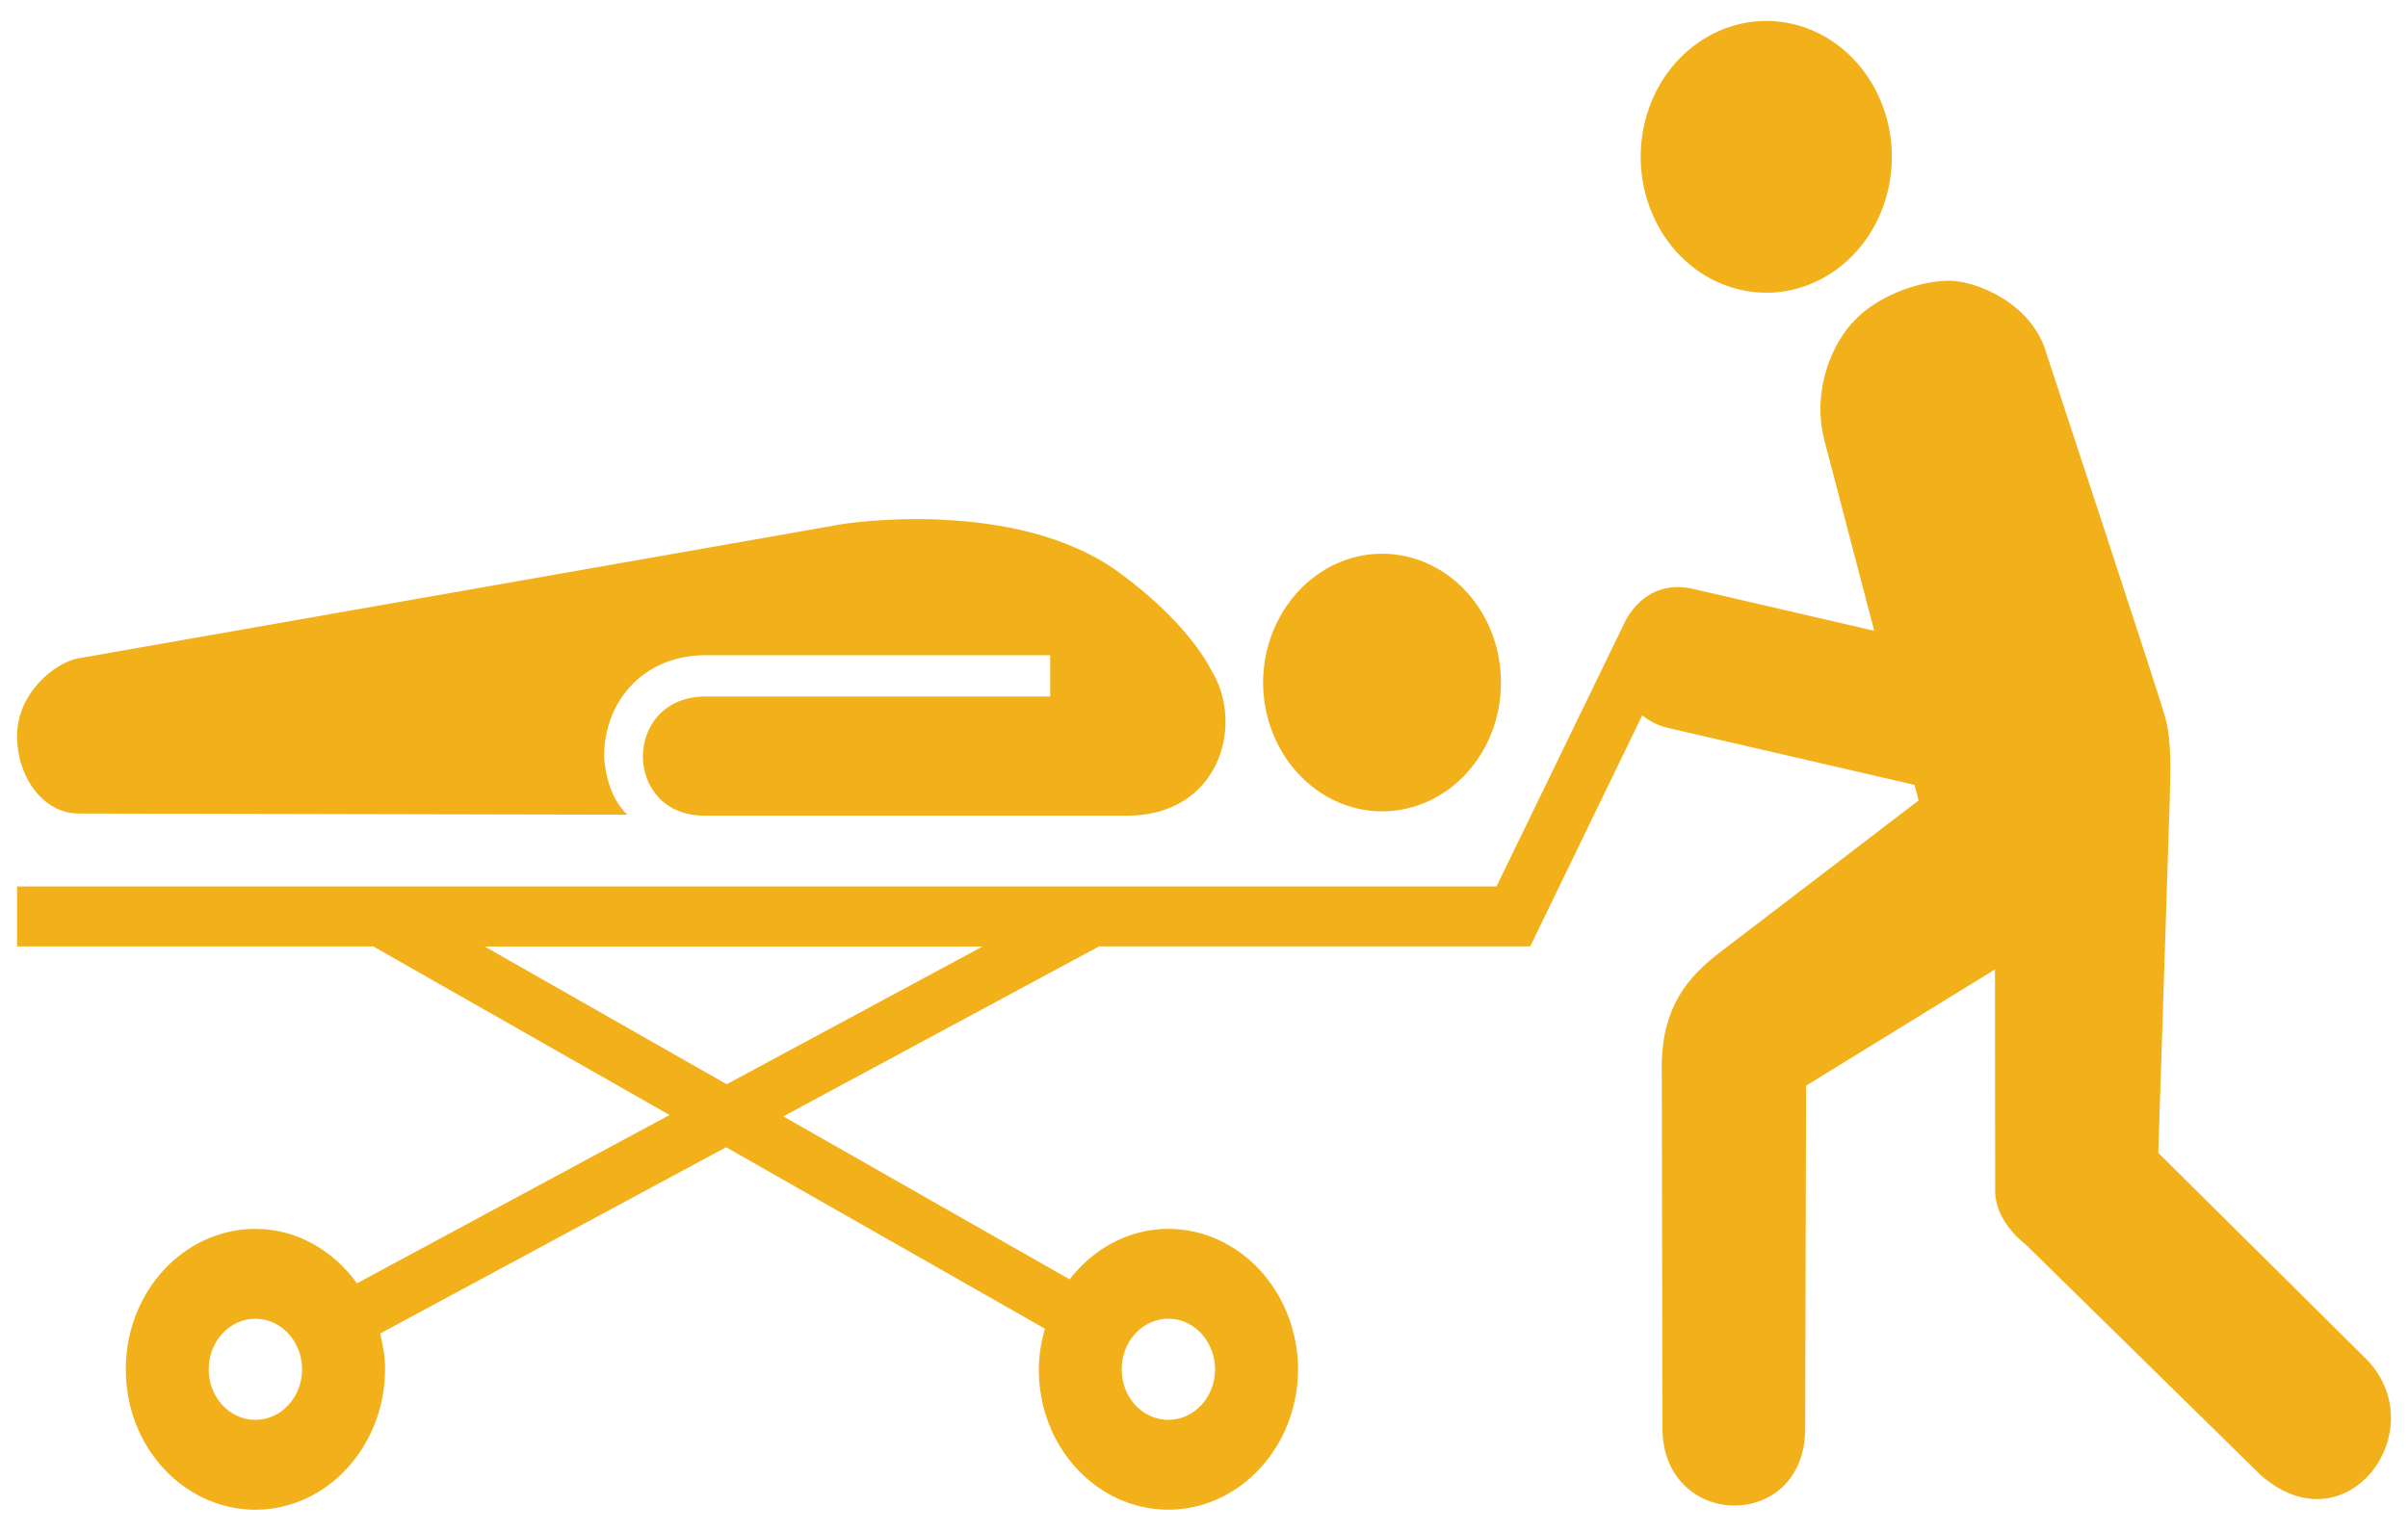 <svg width="99" height="63" viewBox="0 0 99 63" fill="none" xmlns="http://www.w3.org/2000/svg">
<path d="M56.82 33.368C54.126 33.36 51.942 30.994 51.928 28.071C51.943 25.143 54.127 22.777 56.82 22.771C59.527 22.777 61.711 25.143 61.708 28.071C61.711 30.994 59.527 33.36 56.82 33.368Z" fill="#F2B11A"/>
<path d="M46.009 23.543C48.669 25.487 49.607 27.181 49.784 27.537C51.222 29.84 50.083 33.553 46.343 33.544H46.277H46.275H28.979C25.58 33.552 25.587 28.672 28.979 28.644H43.177V26.946H28.979C26.393 26.968 24.837 28.893 24.837 31.11C24.837 31.11 24.88 32.685 25.799 33.504L3.224 33.455C1.835 33.458 0.708 32.033 0.702 30.268C0.702 28.506 2.253 27.247 3.218 27.075L34.664 21.548C34.665 21.548 41.743 20.418 46.009 23.543Z" fill="#F2B11A"/>
<path d="M73.694 0.984C70.905 0.342 68.16 2.267 67.567 5.283C66.975 8.303 68.751 11.273 71.542 11.914C74.327 12.56 77.072 10.634 77.666 7.614C78.259 4.597 76.48 1.627 73.694 0.984Z" fill="#F2B11A"/>
<path d="M97.16 55.769L88.733 47.411L89.206 32.86C89.231 31.624 89.29 30.537 89.027 29.538C88.996 29.264 84.033 14.228 84.033 14.228C83.308 12.362 81.174 11.54 80.123 11.544C78.813 11.551 77.124 12.234 76.272 13.156C75.377 14.031 74.502 15.946 74.977 17.995L77.054 25.941L69.672 24.233C67.554 23.712 66.766 25.659 66.766 25.659L61.525 36.455H0.702V38.922H15.348L27.526 45.854L14.676 52.776C13.7 51.424 12.202 50.541 10.501 50.538C7.551 50.544 5.168 53.124 5.173 56.318C5.169 59.502 7.551 62.081 10.501 62.089C13.435 62.081 15.816 59.502 15.832 56.318C15.83 55.803 15.747 55.315 15.629 54.841L29.852 47.18L42.959 54.642C42.811 55.174 42.708 55.729 42.709 56.317C42.703 59.501 45.085 62.08 48.036 62.087C50.971 62.08 53.354 59.501 53.367 56.317C53.353 53.123 50.971 50.543 48.036 50.537C46.395 50.54 44.95 51.356 43.974 52.613L32.204 45.911L45.172 38.927L45.17 38.92H62.913L67.516 29.419C67.815 29.658 68.16 29.84 68.55 29.93L78.712 32.279L78.879 32.917C78.879 32.917 71.768 38.366 70.734 39.147C69.35 40.196 68.38 41.43 68.32 43.675L68.347 58.716C68.347 62.929 74.216 63.023 74.216 58.746L74.254 44.648L82.019 39.868C82.019 39.868 82.028 48.445 82.028 48.982C82.028 50.106 82.983 50.956 83.298 51.194L92.941 60.661C96.536 63.822 100.22 58.646 97.16 55.769ZM10.501 58.393C9.438 58.391 8.579 57.461 8.581 56.316C8.579 55.164 9.438 54.236 10.501 54.233C11.558 54.236 12.417 55.164 12.421 56.316C12.417 57.46 11.558 58.391 10.501 58.393ZM48.035 54.232C49.094 54.235 49.951 55.163 49.957 56.315C49.951 57.46 49.094 58.391 48.035 58.392C46.971 58.39 46.113 57.46 46.116 56.315C46.113 55.163 46.971 54.235 48.035 54.232ZM29.877 44.589L19.923 38.923H40.399L29.877 44.589Z" fill="#F2B11A"/>
</svg>
